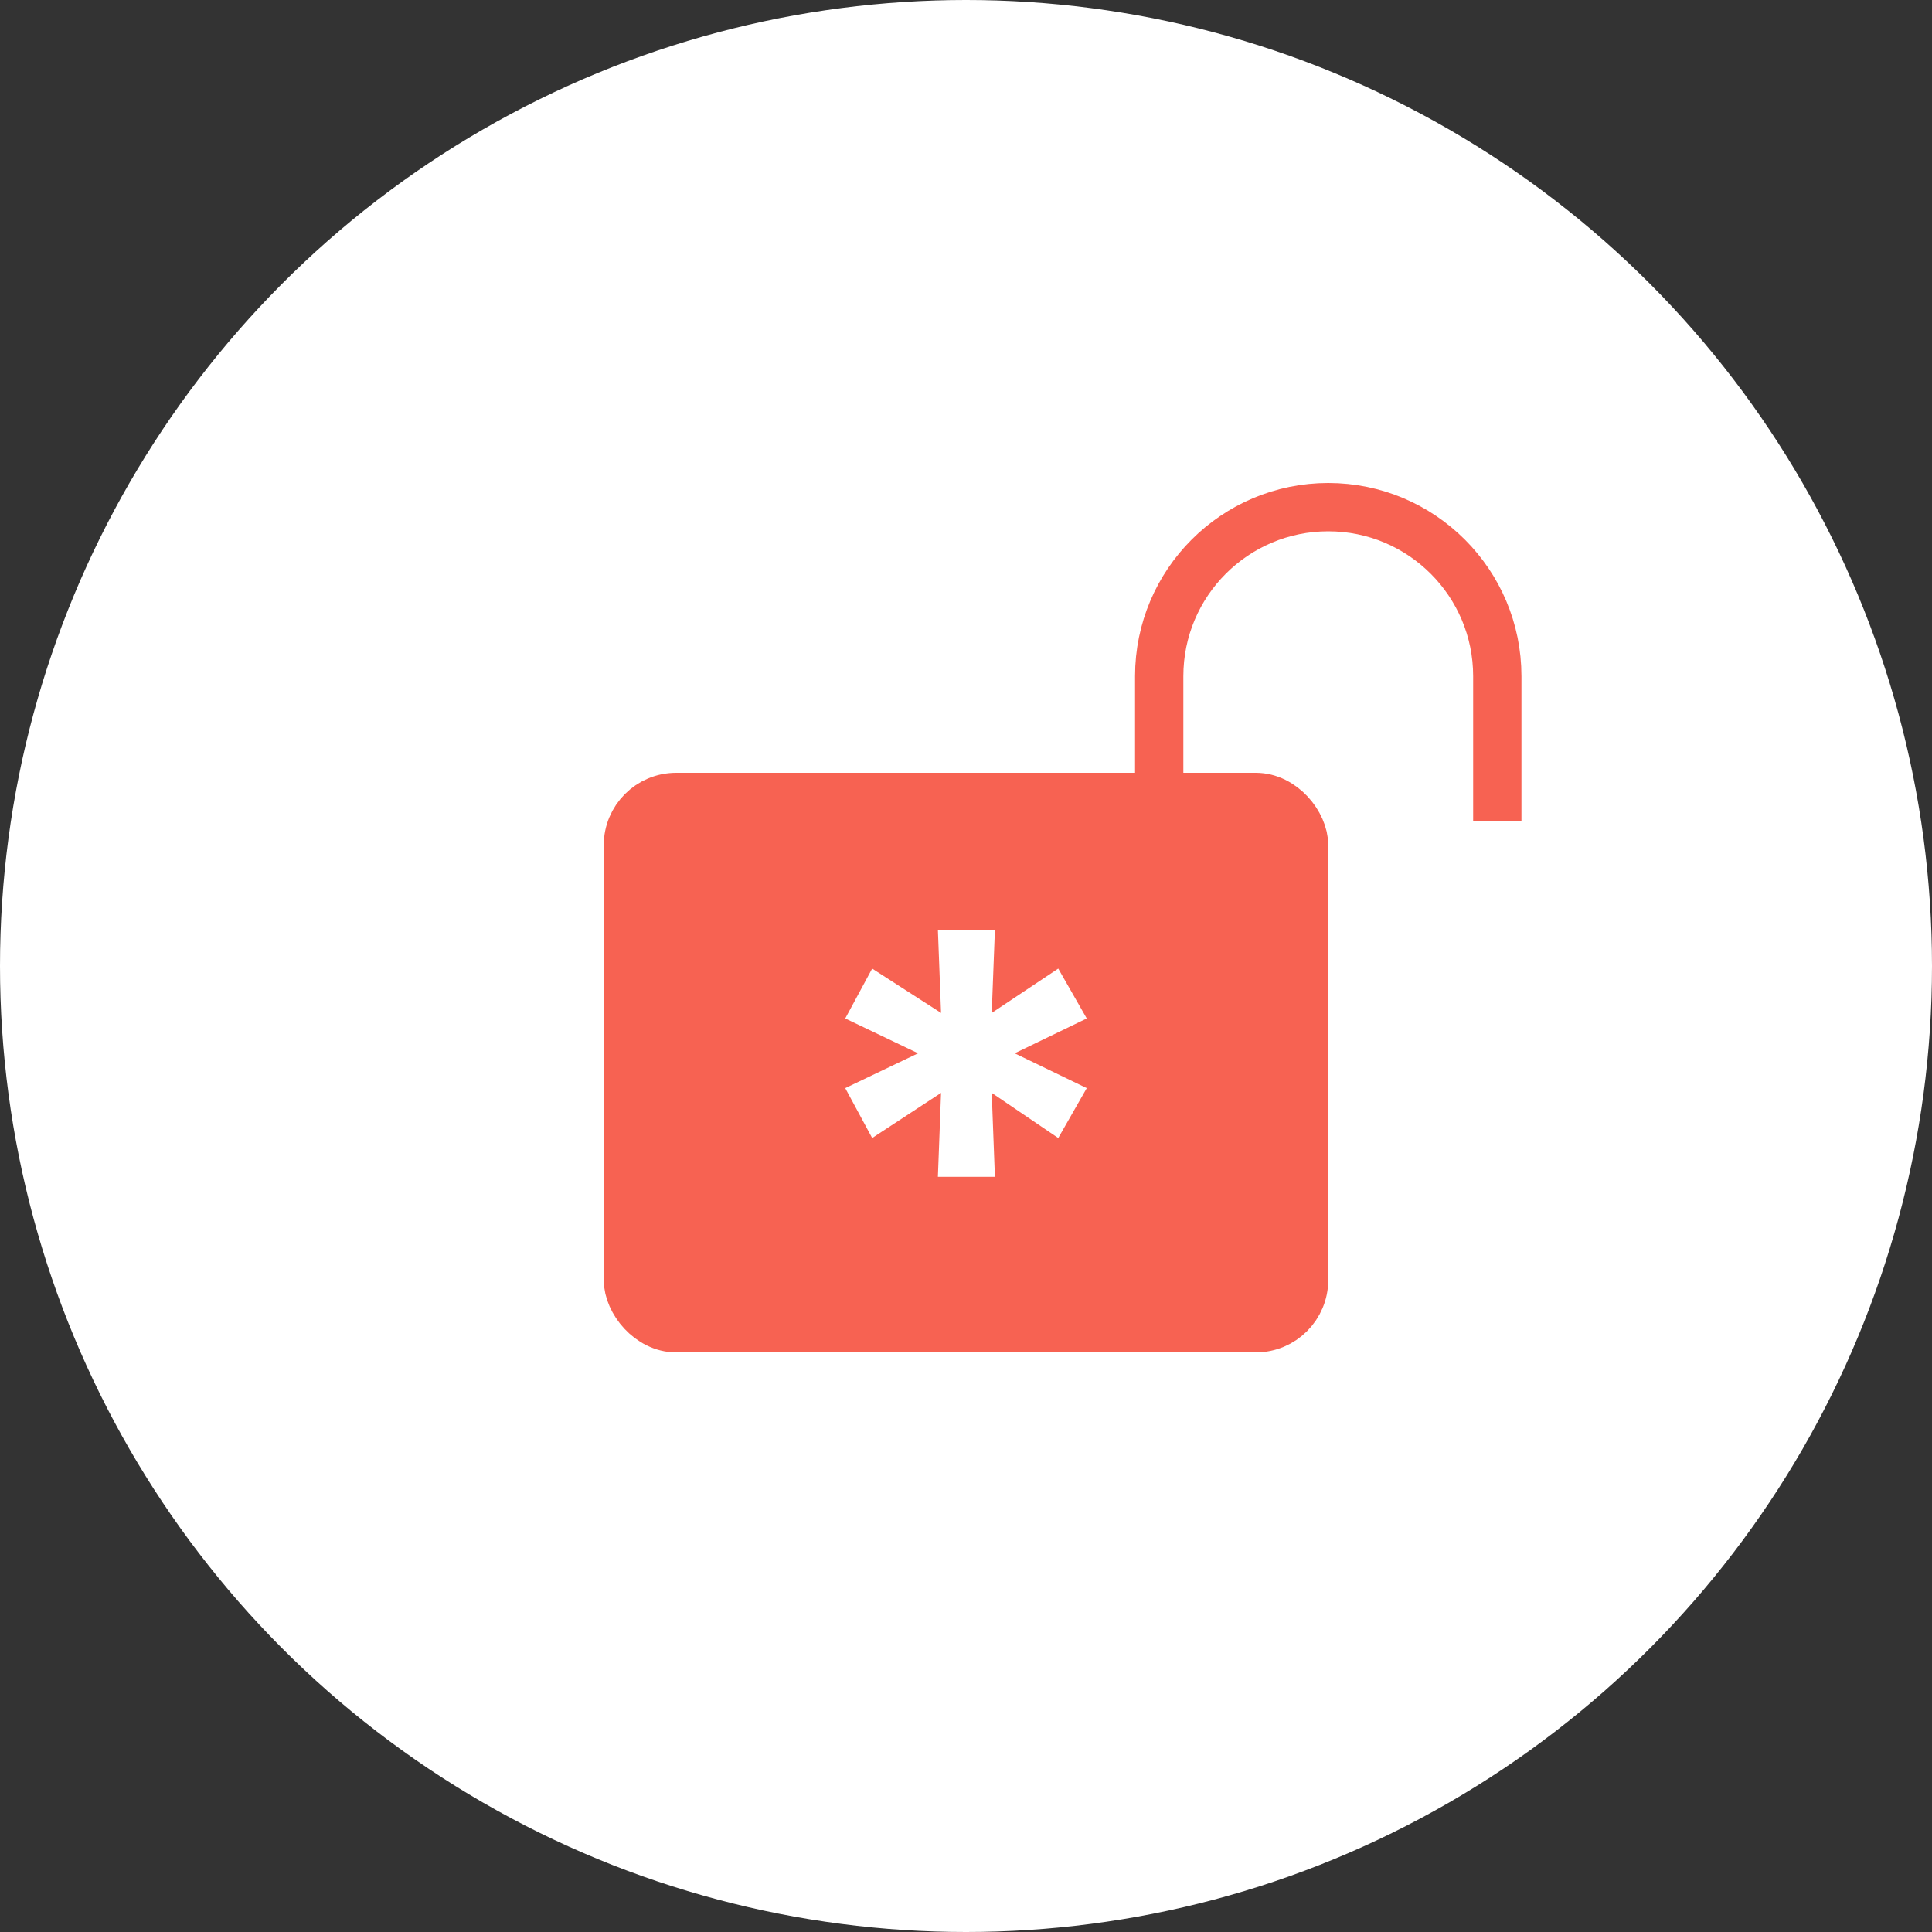 <?xml version="1.0" encoding="UTF-8"?>
<svg width="80px" height="80px" viewBox="0 0 80 80" version="1.1" xmlns="http://www.w3.org/2000/svg" xmlns:xlink="http://www.w3.org/1999/xlink">
    <rect x="0" y="0" width="80" height="80" fill="#333333" stroke="none"/>
    <!-- Generator: Sketch 53 (72520) - https://sketchapp.com -->
    <title>icon_fab_lock_s</title>
    <desc>Created with Sketch.</desc>
    <g id="Icon_Badge_Graphic" stroke="none" stroke-width="1" fill="none" fill-rule="evenodd">
        <g id="##Icon/FAB/Lock/3Selected">
            <g id="icon_FAB_80px_lock_p">
                <circle id="Oval" fill="#FFFFFF" fill-rule="nonzero" cx="40" cy="40" r="40"></circle>
                <g id="Group-2" transform="translate(26, 21)">
                    <polygon id="*" fill="#FFFFFF" points="12.836 27.73 12.967 24.254 10.115 26.123 9 24.057 12.016 22.615 9 21.172 10.115 19.107 12.967 20.943 12.836 17.5 15.197 17.5 15.066 20.943 17.82 19.107 19 21.172 16.016 22.615 19 24.057 17.82 26.123 15.066 24.254 15.197 27.73"></polygon>
                    <g id="Lock">
                        <rect id="Rectangle-3" stroke="#F76252" stroke-width="2" fill="#F76252" x="0" y="12" width="28" height="22" rx="2"></rect>
                        <path d="M22,13 L22,7 C22,3.134 25.134,0 29,0 C32.866,0 36,3.134 36,7 L36,13" id="Rectangle-4" stroke="#F76252" stroke-width="2"></path>
                        <polygon id="*" fill="#FFFFFF" points="12.836 27.73 12.967 24.254 10.115 26.123 9 24.057 12.016 22.615 9 21.172 10.115 19.107 12.967 20.943 12.836 17.5 15.197 17.5 15.066 20.943 17.82 19.107 19 21.172 16.016 22.615 19 24.057 17.82 26.123 15.066 24.254 15.197 27.73"></polygon>
                    </g>
                </g>
            </g>
            <rect id="Icon_Area" fill-opacity="0" fill="#FFFFFF" x="0" y="0" width="80" height="80"></rect>
        </g>
    </g>
</svg>